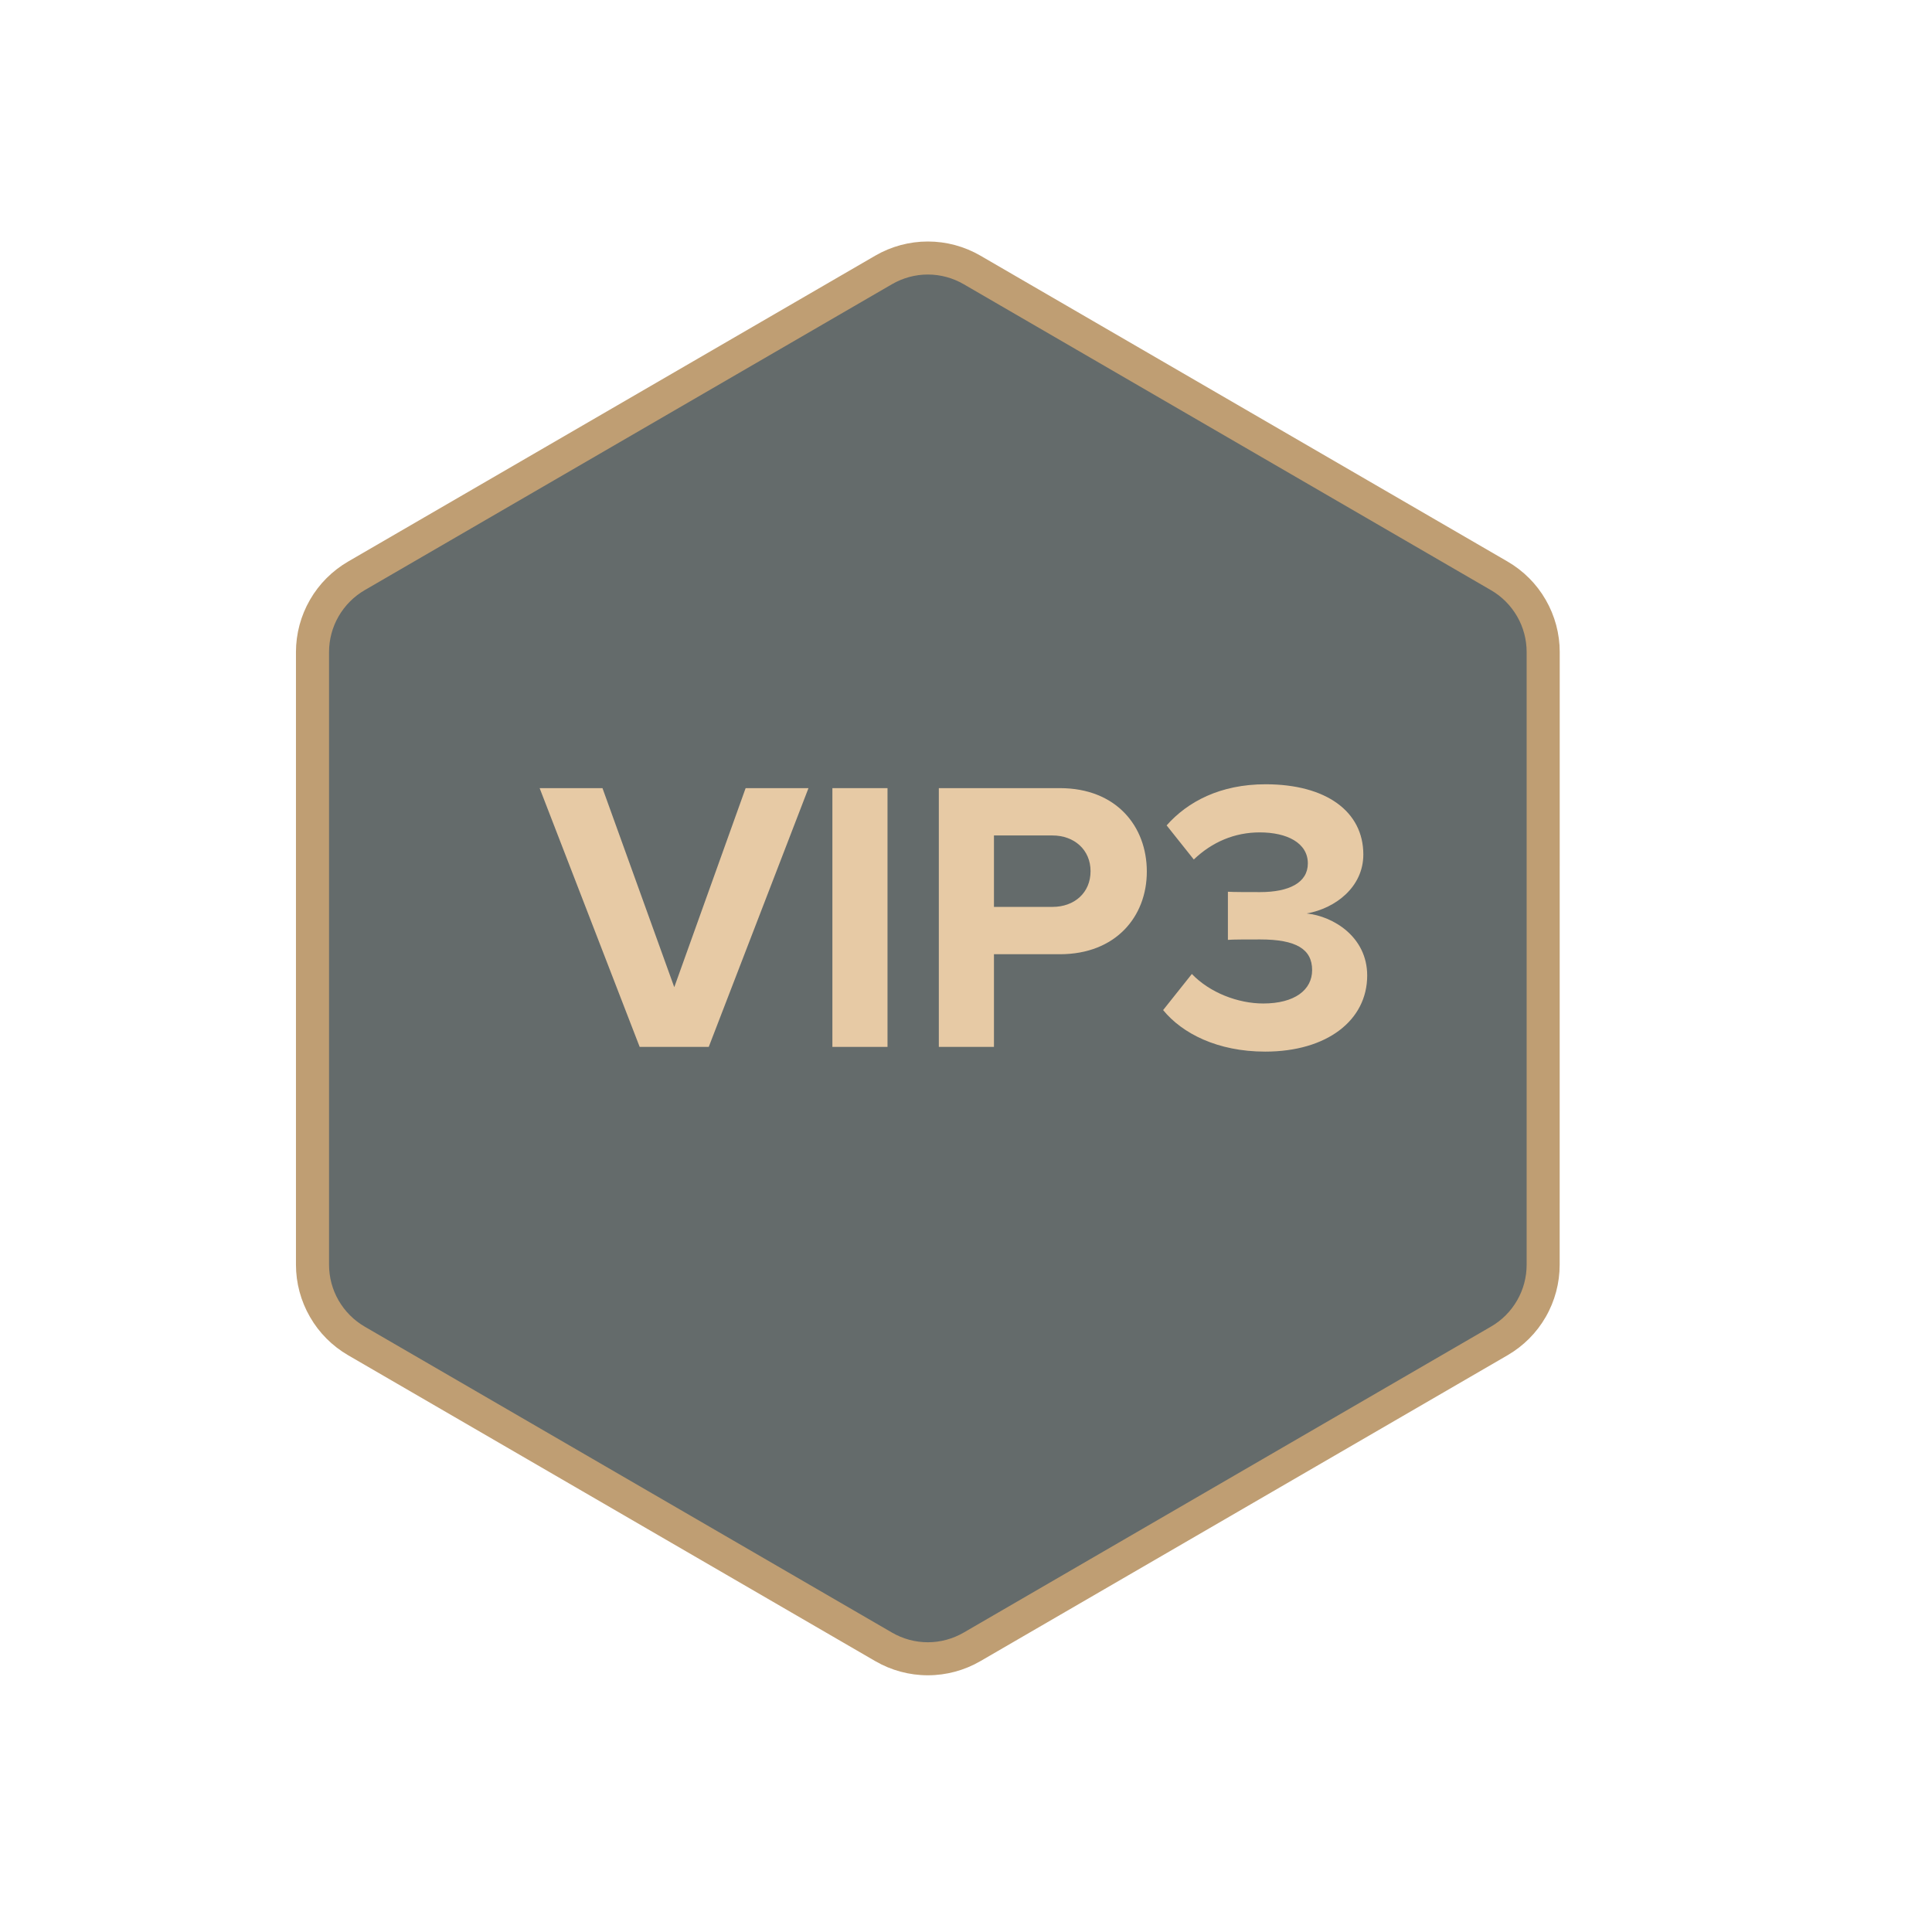 <svg width="32" height="32" viewBox="0 0 32 32" fill="none" xmlns="http://www.w3.org/2000/svg">
<path d="M25.606 20.689C25.606 20.945 25.539 21.196 25.412 21.418C25.284 21.64 25.101 21.824 24.879 21.952L16.147 27.019C15.925 27.148 15.672 27.216 15.415 27.216C15.157 27.216 14.904 27.148 14.682 27.019L5.95 21.952C5.729 21.823 5.545 21.639 5.417 21.418C5.29 21.196 5.223 20.945 5.223 20.689V10.542C5.223 10.287 5.29 10.036 5.417 9.814C5.545 9.592 5.729 9.408 5.95 9.28L14.682 4.213C14.905 4.084 15.157 4.016 15.415 4.016C15.672 4.016 15.925 4.084 16.147 4.213L24.88 9.28C25.101 9.408 25.284 9.592 25.412 9.814C25.539 10.036 25.607 10.287 25.607 10.542L25.606 20.689Z" fill="#646B6B"/>
<path fill-rule="evenodd" clip-rule="evenodd" d="M15.368 4.547C15.159 4.547 14.954 4.603 14.773 4.708L6.04 9.775C5.861 9.879 5.712 10.029 5.608 10.209C5.504 10.389 5.45 10.593 5.45 10.8C5.45 10.8 5.45 10.8 5.45 10.8V20.947C5.45 21.155 5.504 21.359 5.608 21.539C5.712 21.719 5.861 21.869 6.04 21.973L14.773 27.04C14.953 27.145 15.159 27.201 15.368 27.201C15.577 27.201 15.782 27.145 15.963 27.04L24.695 21.973C24.875 21.869 25.024 21.72 25.128 21.539C25.232 21.359 25.286 21.155 25.286 20.948L25.286 10.8C25.286 10.8 25.286 10.8 25.286 10.8C25.286 10.593 25.232 10.389 25.128 10.209C25.024 10.029 24.875 9.879 24.695 9.775L15.963 4.708C15.783 4.603 15.577 4.547 15.368 4.547ZM14.498 4.234C14.762 4.081 15.062 4 15.368 4C15.674 4 15.974 4.081 16.238 4.234C16.238 4.234 16.238 4.234 16.238 4.234L24.97 9.301C25.233 9.454 25.451 9.672 25.602 9.935C25.754 10.198 25.834 10.497 25.834 10.8L25.833 20.948C25.833 20.948 25.833 20.948 25.833 20.948C25.833 21.251 25.754 21.549 25.602 21.813C25.451 22.076 25.233 22.294 24.97 22.447L16.238 27.514C15.974 27.667 15.674 27.748 15.368 27.748C15.062 27.748 14.762 27.667 14.498 27.514C14.498 27.514 14.498 27.514 14.498 27.514L5.766 22.447C5.503 22.294 5.285 22.076 5.134 21.812C4.982 21.549 4.902 21.251 4.902 20.947V10.8C4.902 10.497 4.982 10.198 5.134 9.935C5.285 9.672 5.503 9.454 5.766 9.301L14.498 4.234C14.498 4.234 14.498 4.234 14.498 4.234Z" fill="#BF9E73"/>
<path d="M10.595 17.34L8.938 13.054H9.979L11.168 16.351L12.35 13.054H13.391L11.739 17.34H10.595Z" fill="#E7CAA5"/>
<path d="M13.787 17.34V13.054H14.7V17.34H13.787Z" fill="#E7CAA5"/>
<path d="M15.55 17.34V13.054H17.555C18.487 13.054 18.995 13.684 18.995 14.436C18.995 15.181 18.481 15.805 17.555 15.805H16.463V17.34H15.55ZM18.063 14.429C18.063 14.076 17.793 13.838 17.433 13.838H16.463V15.021H17.433C17.793 15.021 18.063 14.789 18.063 14.429Z" fill="#E7CAA5"/>
<path d="M19.265 16.73L19.741 16.132C20.036 16.441 20.505 16.621 20.923 16.621C21.444 16.621 21.733 16.396 21.733 16.068C21.733 15.721 21.469 15.56 20.872 15.56C20.692 15.56 20.403 15.56 20.338 15.567V14.77C20.415 14.776 20.705 14.776 20.872 14.776C21.347 14.776 21.662 14.622 21.662 14.301C21.662 13.96 21.315 13.787 20.865 13.787C20.448 13.787 20.075 13.947 19.773 14.236L19.323 13.671C19.67 13.279 20.21 12.99 20.962 12.99C21.964 12.99 22.581 13.44 22.581 14.153C22.581 14.693 22.118 15.046 21.643 15.13C22.08 15.175 22.645 15.515 22.645 16.158C22.645 16.897 21.983 17.418 20.955 17.418C20.165 17.418 19.58 17.116 19.265 16.73Z" fill="#E7CAA5"/>
</svg>
